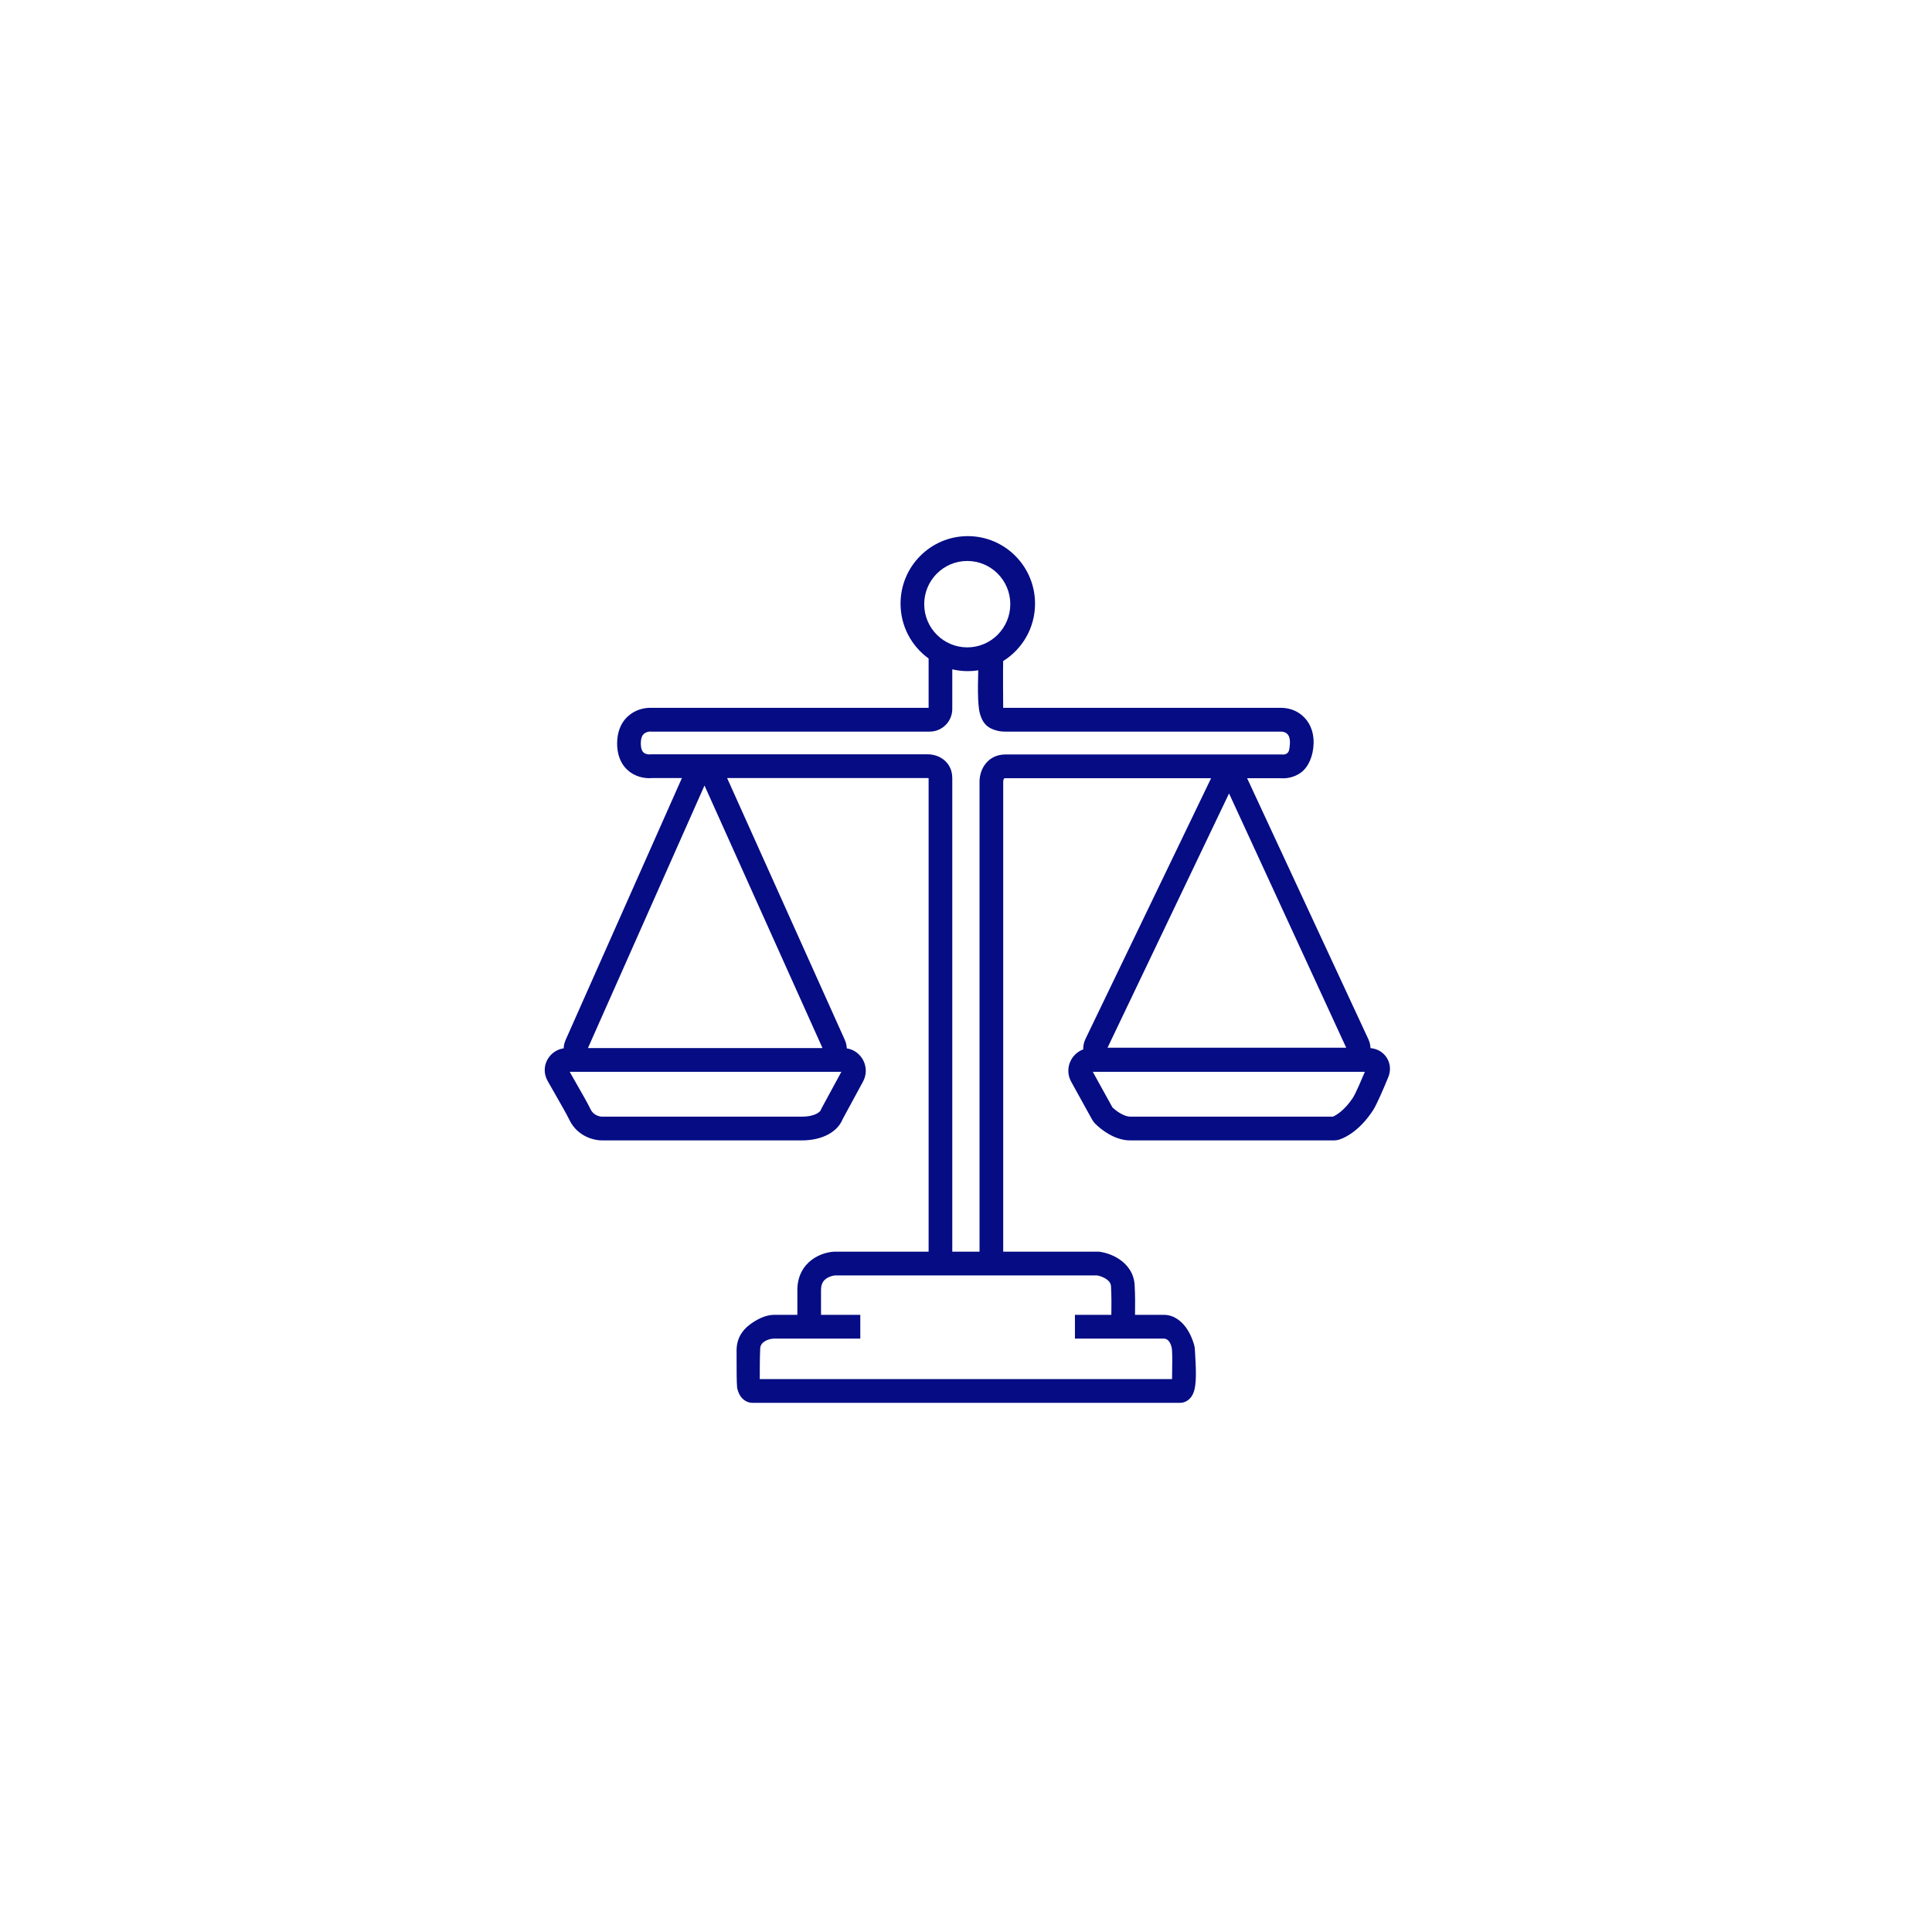 <svg width="400" height="400" viewBox="0 0 400 400" fill="none" xmlns="http://www.w3.org/2000/svg">
<path fill-rule="evenodd" clip-rule="evenodd" d="M214.293 124.976C214.293 129.997 211.655 134.399 207.695 136.863C207.634 138.275 207.699 146.554 207.699 146.554H265.417C266.585 146.584 268.16 146.916 269.548 148.08C271.042 149.332 272.028 151.285 271.967 153.913C271.908 156.494 270.899 158.841 269.308 159.982C267.905 160.989 266.313 161.215 265.173 161.123H258.203L283.31 215.166C283.589 215.772 283.728 216.395 283.746 217.005C285.072 217.108 286.27 217.77 287.021 218.852C287.848 220.045 288.011 221.577 287.44 222.983C286.946 224.203 286.338 225.631 285.78 226.869C285.256 228.032 284.686 229.232 284.288 229.848C281.873 233.576 279.055 235.374 277.305 235.931C277.276 235.94 277.246 235.949 277.217 235.958C276.777 236.085 276.383 236.11 276.092 236.11H234.007C232.294 236.11 230.744 235.476 229.579 234.811C228.395 234.134 227.412 233.313 226.777 232.674C226.461 232.355 226.227 232.015 226.054 231.701L221.78 223.964C220.329 221.336 221.686 218.204 224.27 217.269C224.249 216.555 224.394 215.818 224.734 215.106L250.745 161.123H208.149C208.044 161.123 207.98 161.135 207.949 161.143C207.933 161.147 207.923 161.15 207.917 161.152C207.912 161.154 207.909 161.156 207.909 161.156L207.909 161.156C207.909 161.156 207.907 161.157 207.905 161.16C207.9 161.164 207.887 161.178 207.869 161.204C207.83 161.263 207.784 161.361 207.748 161.495C207.712 161.631 207.703 161.745 207.703 161.794V259.142H227.51L227.675 259.164C228.787 259.317 230.405 259.788 231.838 260.776C233.319 261.797 234.769 263.508 234.913 266.045C235.03 268.087 235.03 270.398 234.996 272.223H240.932C243.176 272.223 244.691 273.669 245.545 274.85C246.424 276.067 246.965 277.473 247.239 278.474C247.375 278.971 247.399 279.488 247.423 280.003C247.426 280.064 247.428 280.124 247.431 280.185C247.435 280.25 247.438 280.315 247.442 280.38L247.442 280.381C247.504 281.427 247.601 283.072 247.595 284.497C247.591 285.462 247.543 286.54 247.359 287.433C247.272 287.859 247.113 288.453 246.776 288.998C246.422 289.572 245.618 290.447 244.273 290.447H155.839C154.544 290.447 153.705 289.66 153.285 289.026C152.902 288.446 152.718 287.804 152.615 287.33C152.5 286.187 152.502 283.269 152.503 280.835V280.83C152.504 280.381 152.504 279.949 152.503 279.548L152.503 279.543C152.503 279.542 152.503 279.541 152.504 279.542C152.504 277.031 153.787 275.379 155.07 274.372C156.461 273.28 158.412 272.223 160.24 272.223H165.084V267.08C165.084 264.161 166.373 262.095 168.073 260.821C169.662 259.631 171.503 259.197 172.778 259.144L172.829 259.142H192.26V161.119L192.241 161.114L192.219 161.109C192.176 161.099 192.133 161.093 192.094 161.09C192.055 161.086 192.03 161.086 192.024 161.087L191.975 161.089H150.542L174.901 215.284C175.163 215.866 175.296 216.464 175.317 217.049C178.424 217.539 180.252 221.03 178.677 223.933L174.457 231.712C174.456 231.714 174.455 231.717 174.453 231.722C174.45 231.727 174.447 231.734 174.443 231.744C174.437 231.757 174.431 231.77 174.424 231.787L174.413 231.812L174.406 231.828C174.391 231.863 174.37 231.911 174.347 231.963C173.394 234.086 170.63 236.11 165.955 236.11H124.78C123.111 236.15 119.573 235.381 117.86 231.81C117.333 230.711 116.228 228.783 115.036 226.704C114.488 225.748 113.922 224.76 113.385 223.806C111.731 220.868 113.656 217.49 116.703 217.041C116.725 216.465 116.856 215.877 117.11 215.303L141.18 161.089H135.027C133.821 161.199 132.103 160.998 130.59 159.955C128.859 158.762 127.772 156.728 127.772 153.933C127.772 151.138 128.854 149.105 130.527 147.872C132.029 146.765 133.758 146.487 134.976 146.554H192.26V136.336C188.741 133.799 186.449 129.656 186.449 124.976C186.449 117.257 192.682 111 200.371 111C208.06 111 214.293 117.257 214.293 124.976ZM200.371 138.951C201.108 138.951 201.831 138.894 202.537 138.783C202.53 139.141 202.522 139.5 202.513 139.861C202.463 142.102 202.41 144.394 202.659 146.554C202.733 147.202 202.866 147.839 203.152 148.555C203.429 149.246 203.97 150.202 205.044 150.755C206.159 151.33 207.4 151.512 208.228 151.473H265.253C265.537 151.487 266.03 151.539 266.408 151.856C266.69 152.093 267.096 152.58 267.068 153.799C267.053 154.464 266.925 155.314 266.812 155.544C266.703 155.767 266.577 155.895 266.458 155.98C266.175 156.184 265.775 156.242 265.549 156.218L265.417 156.204H208.149C206.113 156.204 204.65 157.187 203.795 158.47C203.028 159.622 202.803 160.914 202.803 161.794V259.142H197.16V161.089C197.16 159.159 196.215 157.769 194.961 156.985C193.883 156.312 192.697 156.146 191.885 156.169H134.755L134.611 156.187C134.262 156.228 133.73 156.152 133.364 155.9C133.208 155.793 133.059 155.64 132.937 155.388C132.81 155.128 132.673 154.677 132.673 153.933C132.673 152.524 133.15 152.042 133.427 151.838C133.833 151.539 134.389 151.443 134.726 151.467L134.813 151.473H192.483C195.066 151.473 197.16 149.371 197.16 146.778V138.578C198.191 138.822 199.266 138.951 200.371 138.951ZM209.17 125.087C209.17 130.027 205.18 134.032 200.259 134.032C195.338 134.032 191.349 130.027 191.349 125.087C191.349 120.148 195.338 116.143 200.259 116.143C205.18 116.143 209.17 120.148 209.17 125.087ZM178.115 272.223H169.984V267.08C169.984 265.795 170.477 265.159 171.005 264.763C171.626 264.297 172.43 264.092 172.94 264.061H227.154C227.68 264.156 228.446 264.405 229.064 264.831C229.692 265.264 229.987 265.732 230.021 266.326C230.13 268.252 230.129 270.479 230.094 272.223H222.554V277.142H240.932C242.249 277.142 242.664 278.943 242.664 279.734C242.728 281.064 242.704 282.569 242.682 283.889V283.889V283.889C242.673 284.484 242.664 285.041 242.664 285.528H157.301V285.372V285.372V285.371C157.301 283.199 157.301 281.257 157.393 279.215C157.393 277.813 159.161 277.142 160.297 277.142H178.115V272.223ZM254.461 164.272L229.305 216.914H278.716L254.461 164.272ZM121.726 216.991L145.86 162.633L170.292 216.991H121.726ZM119.144 224.005C118.734 223.291 118.327 222.581 117.948 221.911H174.194L170.147 229.37C170.065 229.522 170.003 229.659 169.962 229.751C169.926 229.833 169.916 229.857 169.908 229.875C169.902 229.89 169.897 229.901 169.879 229.942C169.882 229.935 169.881 229.936 169.874 229.945L169.874 229.946C169.797 230.054 168.989 231.191 165.955 231.191H124.703L124.661 231.192C124.504 231.197 124.019 231.15 123.499 230.899C123.023 230.67 122.575 230.3 122.275 229.676C121.667 228.407 120.393 226.184 119.144 224.006L119.144 224.005ZM230.311 229.263L226.25 221.911H282.58C282.178 222.879 281.73 223.919 281.315 224.841C280.75 226.094 280.334 226.926 280.179 227.167C278.427 229.871 276.626 230.92 275.963 231.191H234.007C233.465 231.191 232.771 230.974 232.003 230.535C231.296 230.131 230.688 229.631 230.311 229.263Z" fill="#060C84"/>
</svg>

